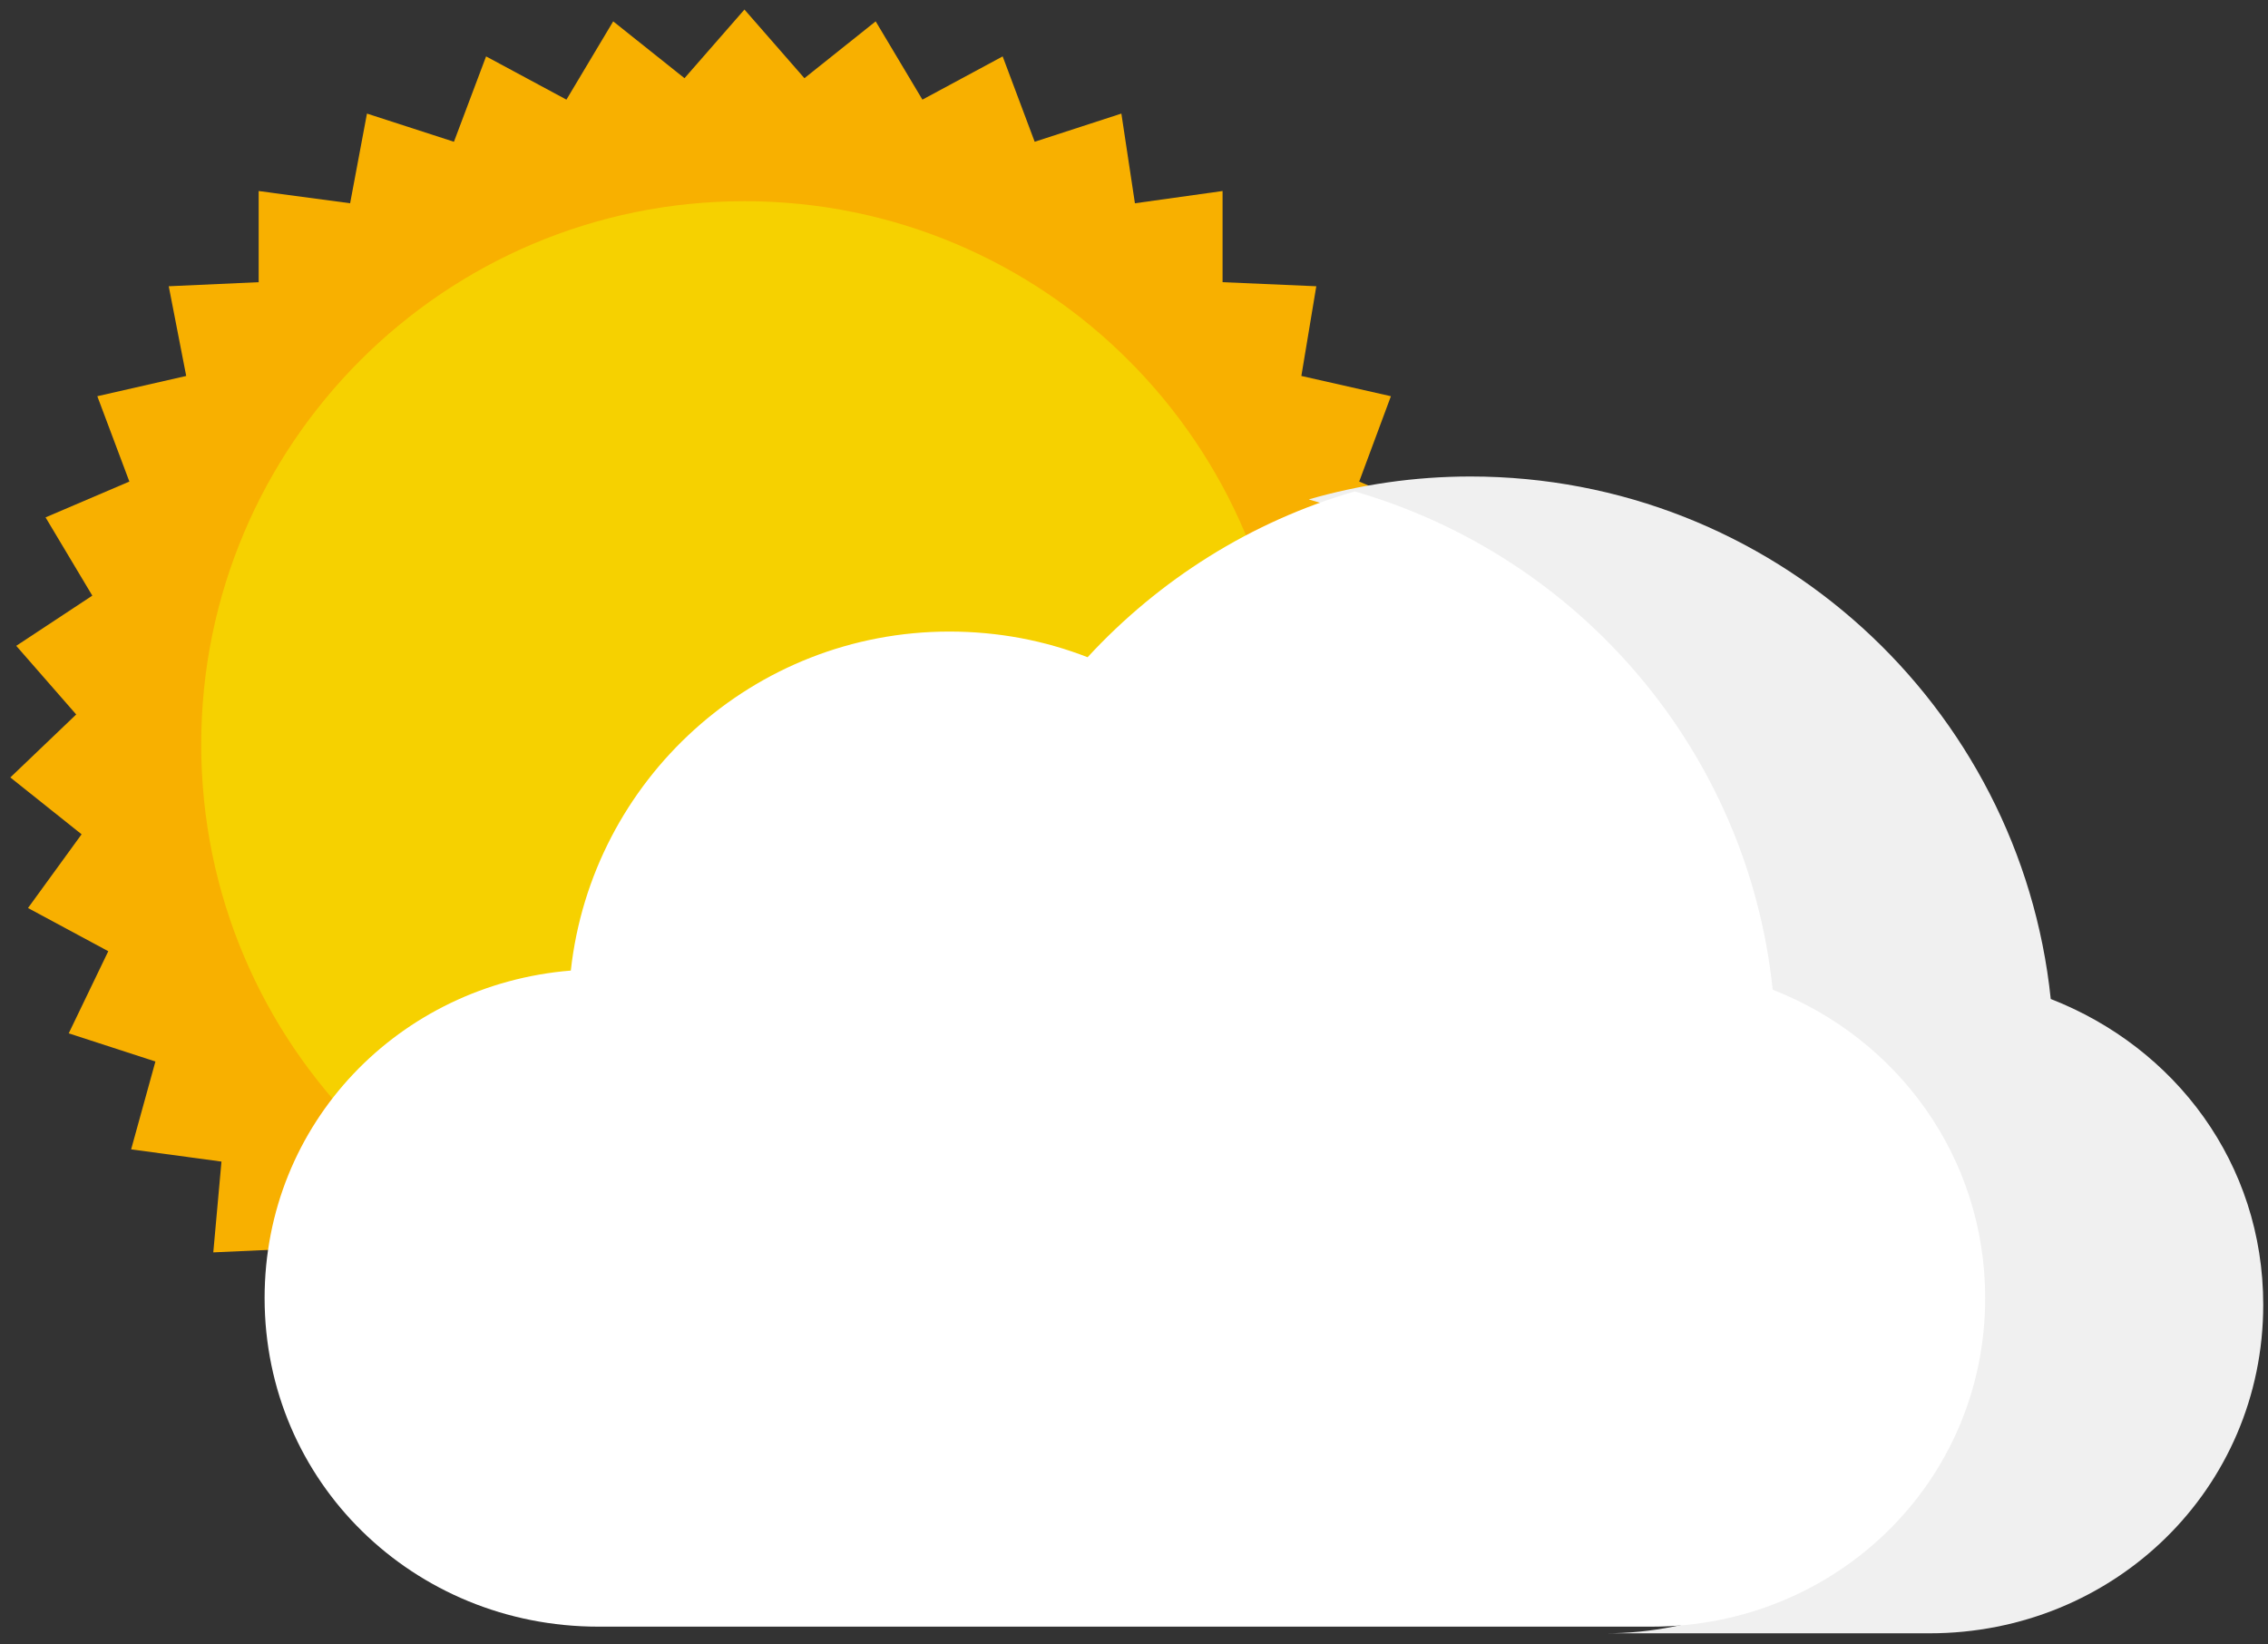 <svg width="120" height="87" viewBox="0 0 120 87" fill="none" xmlns="http://www.w3.org/2000/svg">
<rect x="0" y="0" width="120" height="87" fill="#333333" stroke="none"/>
<g id="SunCloud">
<g id="Sun">
<path id="Beam" d="M39.389 0.505L42.562 4.137L46.332 1.13L48.805 5.271L53.051 2.984L54.745 7.5L59.332 6.009L60.049 10.754L64.686 10.106V14.929L69.645 15.144L68.855 19.89L73.593 20.962L71.915 25.477L76.359 27.372L73.89 31.512L77.917 34.168L74.744 37.799L78.231 41.131L74.461 44.138L77.296 48.039L73.048 50.324L75.142 54.669L70.555 56.159L71.839 60.807L67.06 61.454L67.493 66.257L62.675 66.04L62.243 70.843L57.542 69.77L56.26 74.419L51.825 72.522L49.733 76.868L45.708 74.21L42.874 78.113L39.389 74.779L35.904 78.113L33.069 74.21L29.045 76.868L26.953 72.522L22.519 74.419L21.236 69.77L16.535 70.843L16.103 66.04L11.285 66.257L11.718 61.454L6.938 60.807L8.223 56.159L3.636 54.669L5.729 50.324L1.482 48.039L4.317 44.138L0.546 41.131L4.032 37.799L0.859 34.168L4.884 31.512L2.41 27.372L6.845 25.477L5.149 20.962L9.852 19.89L8.928 15.144L13.686 14.929V10.106L18.525 10.754L19.416 6.009L24.018 7.5L25.719 2.984L29.97 5.271L32.444 1.13L36.216 4.137L39.389 0.505Z" fill="#F8B000"/>
<path id="Heart" d="M39.389 68.13C55.263 68.13 68.132 55.261 68.132 39.387C68.132 23.513 55.263 10.644 39.389 10.644C23.515 10.644 10.646 23.513 10.646 39.387C10.646 55.261 23.515 68.13 39.389 68.13Z" fill="#F6D100"/>
</g>
<g id="Cloud">
<path id="Shadow" d="M108.505 52.851C106.89 37.32 93.762 25.209 77.803 25.209C74.832 25.209 71.963 25.637 69.245 26.421C81.117 29.853 90.044 40.221 91.357 52.851C97.936 55.417 102.6 61.54 102.6 69.028C102.6 78.777 94.697 86.41 84.948 86.41C94.709 86.41 101.876 86.41 102.095 86.41C111.844 86.41 119.748 78.777 119.748 69.028C119.748 61.54 115.083 55.416 108.505 52.851Z" fill="#F0F0F0"/>
<path id="Cloud_2" d="M105.036 68.674C105.036 61.186 100.372 54.927 93.793 52.361C92.48 39.732 83.553 29.432 71.681 26C66.187 27.583 61.319 30.68 57.545 34.771C55.276 33.886 52.812 33.413 50.23 33.413C39.852 33.413 31.311 41.266 30.202 51.348C21.132 52.087 14 59.411 14 68.671C14 78.42 21.903 86.058 31.653 86.058C32.134 86.058 65.989 86.058 87.383 86.058C97.133 86.056 105.036 78.423 105.036 68.674Z" fill="white"/>
</g>
</g>
</svg>
